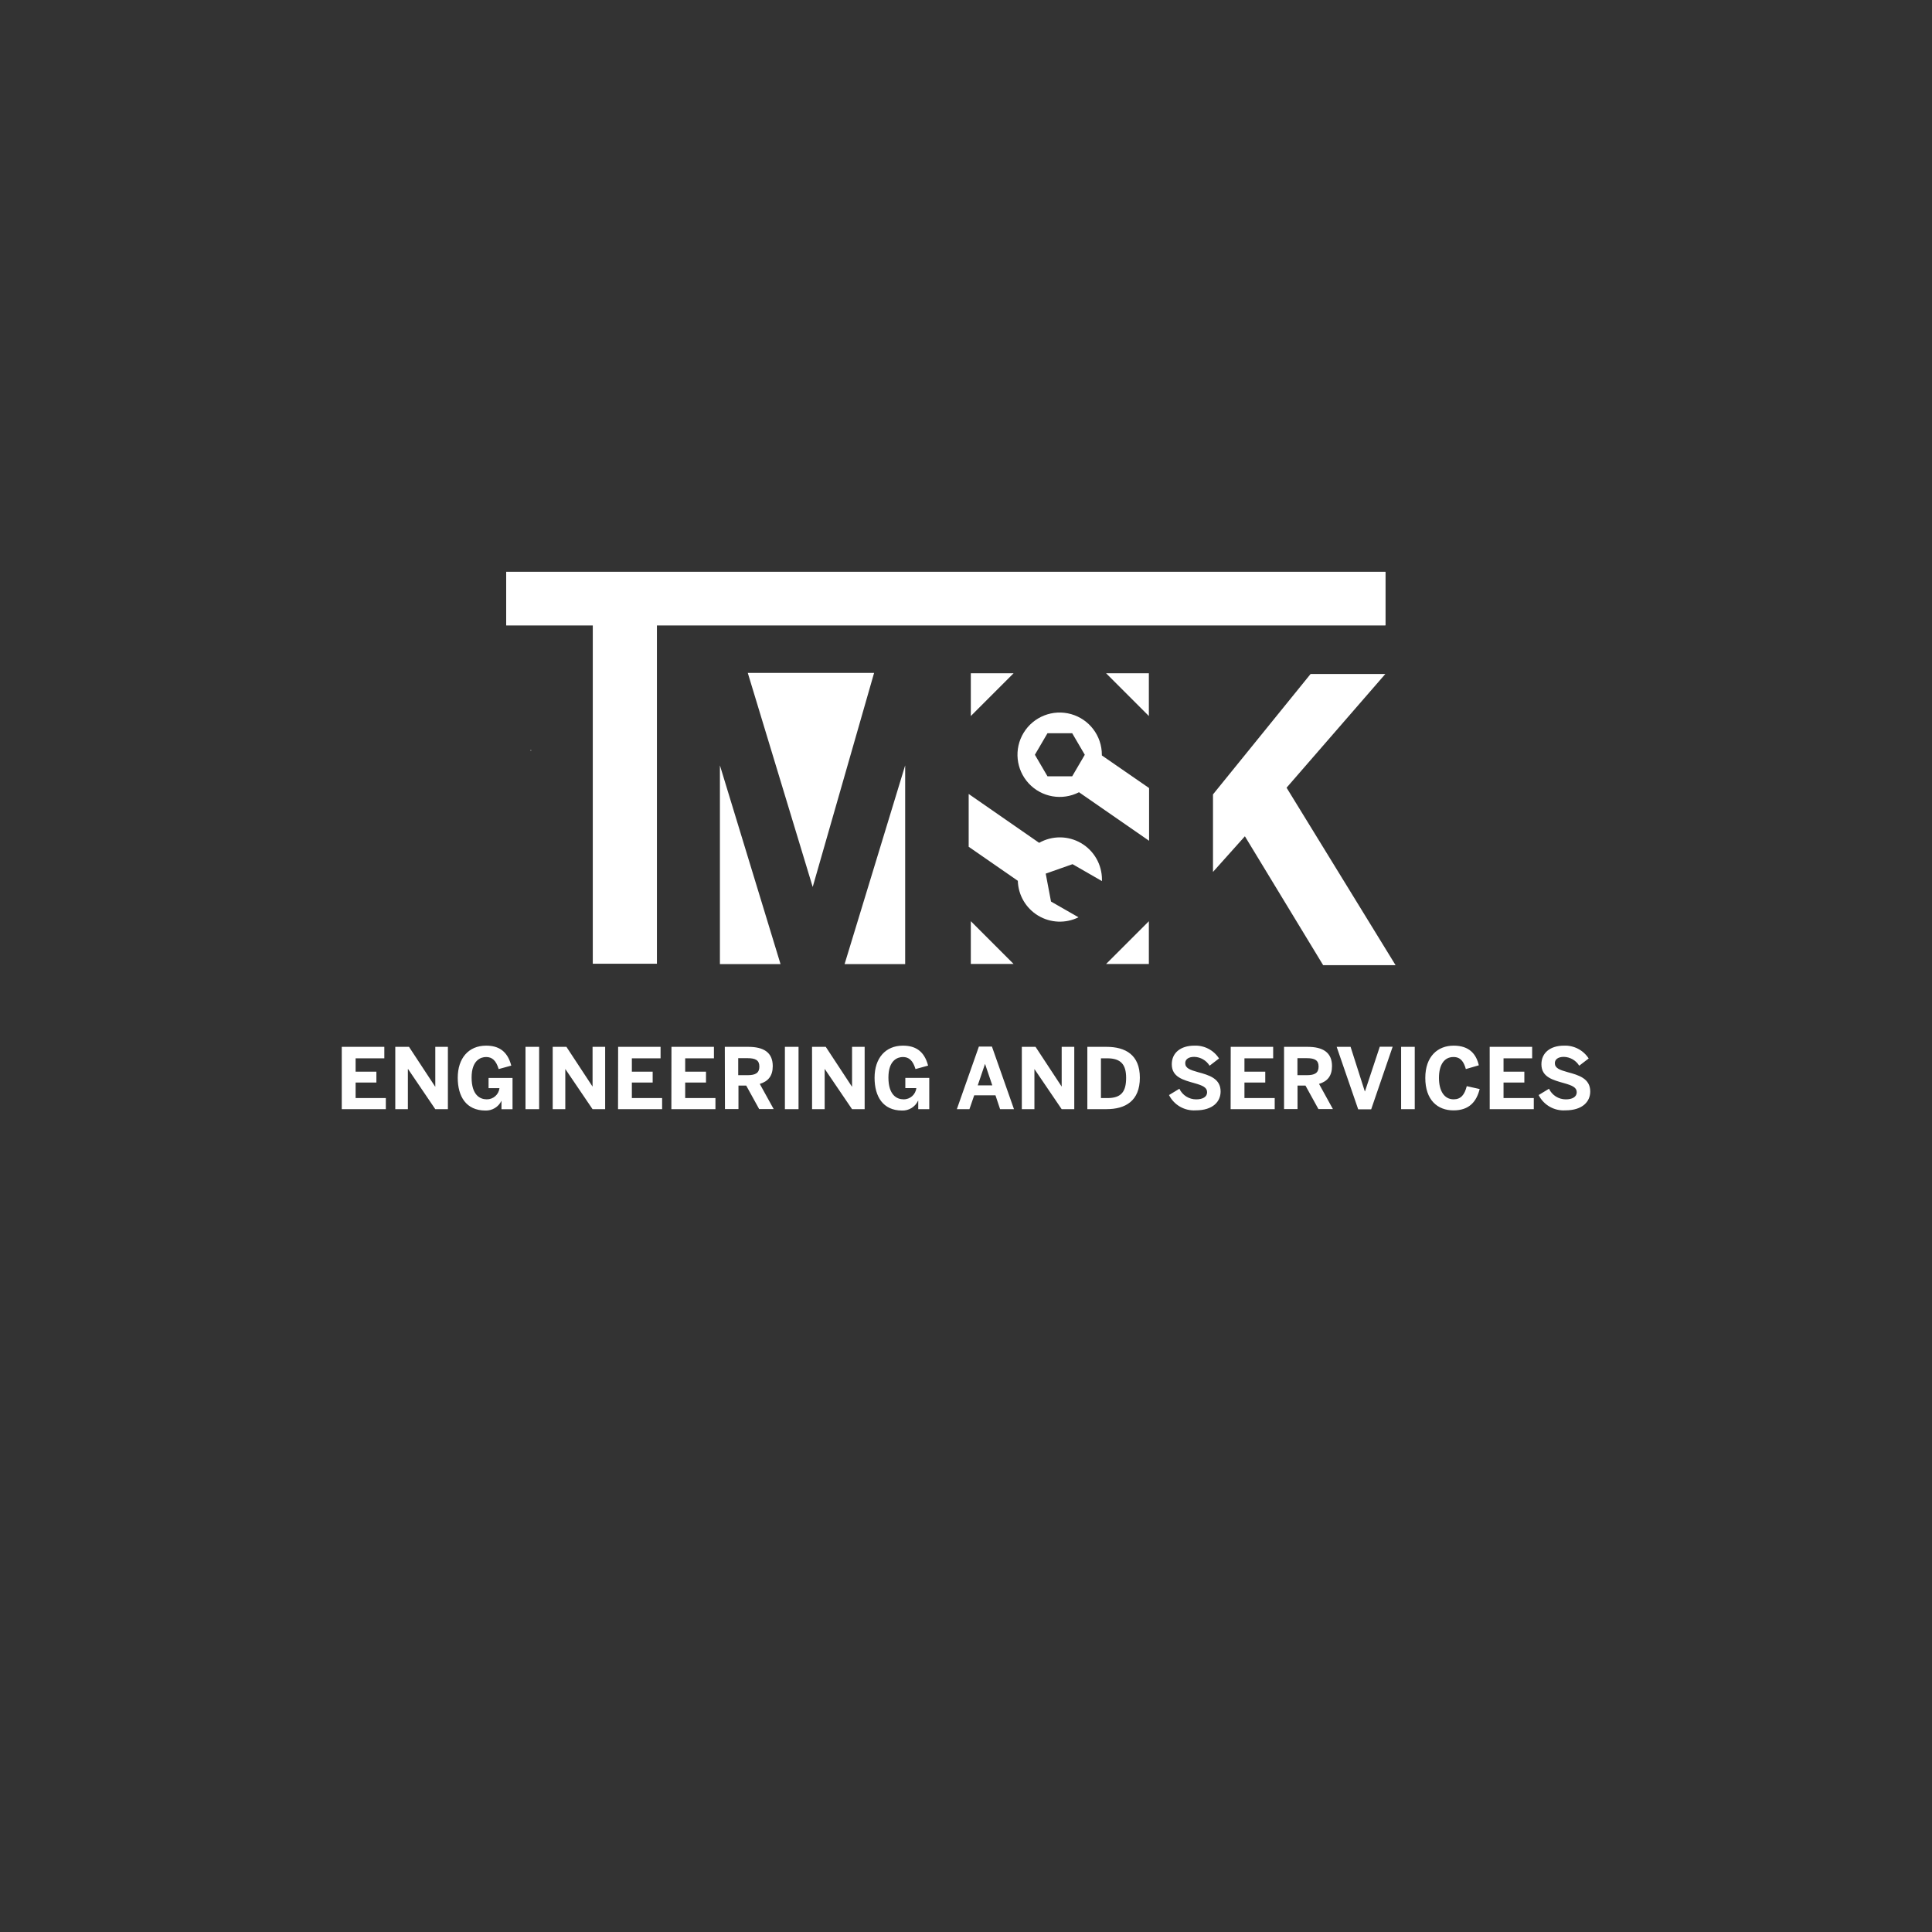 <?xml version="1.0" encoding="UTF-8" standalone="no" ?>
<!DOCTYPE svg PUBLIC "-//W3C//DTD SVG 1.1//EN" "http://www.w3.org/Graphics/SVG/1.1/DTD/svg11.dtd">
<svg xmlns="http://www.w3.org/2000/svg" xmlns:xlink="http://www.w3.org/1999/xlink" version="1.1" width="1080" height="1080" viewBox="0 0 1080 1080" xml:space="preserve">
<rect x="0" y="0" width="1080" height="1080" fill="#333333" stroke="none"/>
<desc>Created with Fabric.js 5.2.4</desc>
<defs>
</defs>
<g transform="matrix(1 0 0 1 540 540)" id="b299bb24-d177-433c-b69f-198d68ccc768"  >
<rect style="stroke: none; stroke-width: 1; stroke-dasharray: none; stroke-linecap: butt; stroke-dashoffset: 0; stroke-linejoin: miter; stroke-miterlimit: 4; fill: rgb(255,255,255); fill-rule: nonzero; opacity: 1; visibility: hidden;" vector-effect="non-scaling-stroke"  x="-540" y="-540" rx="0" ry="0" width="1080" height="1080" />
</g>
<g transform="matrix(1 0 0 1 540 540)" id="84935ef3-b30a-4f9d-a27f-2fbc70e9688e"  >
</g>
<g transform="matrix(1.76 0 0 1.76 540 470.23)"  >
<g style="" vector-effect="non-scaling-stroke"   >
		<g transform="matrix(1 0 0 1 0 0)"  >
<path style="stroke: none; stroke-width: 1; stroke-dasharray: none; stroke-linecap: butt; stroke-dashoffset: 0; stroke-linejoin: miter; stroke-miterlimit: 4; fill: rgb(255,255,255); fill-rule: nonzero; opacity: 1;" vector-effect="non-scaling-stroke"  transform=" translate(-200.27, -85.56)" d="M 54.23 0 L 54.23 17 L 81.73 17 L 81.73 124.48 L 102.1 124.48 L 102.1 17 L 333.48 17 L 333.48 0 L 54.23 0 z M 278.72 70.7 L 309.72 32.45 L 333.46 32.45 L 302.09 68.57 L 336.71 124.94 L 313.71 124.94 L 288.85 84 L 278.72 95.32 Z M 2 150.88 L 15.52 150.88 L 15.52 154.52 L 6.4 154.52 L 6.4 158.77 L 13 158.77 L 13 162.22 L 6.4 162.22 L 6.4 167.15 L 16 167.15 L 16 170.68 L 2 170.68 Z M 19 150.88 L 23.36 150.88 L 31.66 163.51 L 31.71 163.51 L 31.71 150.88 L 35.71 150.88 L 35.71 170.68 L 31.71 170.68 L 23.07 157.94 L 23 157.94 L 23 170.68 L 19 170.68 Z M 38.84 160.7 C 38.84 154.49 42.29 150.5 47.84 150.5 C 51.59 150.5 54.58 152 55.84 156.84 L 51.84 157.94 C 51.01 155.19 49.76 154.11 47.84 154.11 C 46.24 154.11 43.24 155.05 43.24 160.62 C 43.24 166.19 45.91 167.55 48.03 167.55 C 50.098 167.594 51.858 166.055 52.09 164 L 48.63 164 L 48.63 160.76 L 56.24 160.76 L 56.24 170.69 L 52.73 170.69 L 52.73 168 C 51.788 169.981 49.752 171.206 47.56 171.11 C 41.52 171.06 38.84 166.67 38.84 160.7 Z M 60.36 150.88 L 64.69 150.88 L 64.69 170.68 L 60.36 170.68 Z M 69 150.88 L 73.36 150.88 L 81.66 163.51 L 81.66 150.88 L 85.66 150.88 L 85.66 170.68 L 81.66 170.68 L 73.02 157.94 L 73 157.94 L 73 170.68 L 69 170.68 Z M 89.78 150.88 L 103.26 150.88 L 103.26 154.52 L 94.14 154.52 L 94.14 158.77 L 100.75 158.77 L 100.75 162.22 L 94.14 162.22 L 94.14 167.15 L 103.75 167.15 L 103.75 170.68 L 89.75 170.68 Z M 106.72 150.88 L 120.21 150.88 L 120.21 154.52 L 111.08 154.52 L 111.08 158.77 L 117.69 158.77 L 117.69 162.22 L 111.08 162.22 L 111.08 167.15 L 120.69 167.15 L 120.69 170.68 L 106.69 170.68 Z M 123.66 150.88 L 131.1 150.88 C 135.97 150.88 138.89 152.62 138.89 157 C 138.89 160.14 137.42 161.85 134.77 162.65 L 139.19 170.65 L 134.58 170.65 L 130.46 163.18 L 128 163.18 L 128 170.65 L 123.71 170.65 Z M 130.92 159.88 C 133.43 159.88 134.64 159.16 134.64 157.15 C 134.64 155.14 133.43 154.48 130.92 154.48 L 127.92 154.48 L 127.92 159.88 Z M 142.75 150.88 L 147.08 150.88 L 147.08 170.68 L 142.75 170.68 Z M 151.37 150.88 L 155.73 150.88 L 164.03 163.51 L 164.08 163.51 L 164.08 150.88 L 168.08 150.88 L 168.08 170.68 L 164.08 170.68 L 155.43 157.94 L 155.38 157.94 L 155.38 170.68 L 151.38 170.68 Z M 171.23 160.7 C 171.23 154.49 174.68 150.5 180.23 150.5 C 183.97 150.5 186.97 152 188.23 156.84 L 184.23 157.94 C 183.4 155.19 182.14 154.11 180.23 154.11 C 178.62 154.11 175.63 155.05 175.63 160.62 C 175.63 166.19 178.3 167.55 180.42 167.55 C 182.495 167.599 184.262 166.053 184.49 163.99 L 181 163.99 L 181 160.75 L 188.6 160.75 L 188.6 170.68 L 185.1 170.68 L 185.1 168 L 185.04 168 C 184.106 169.983 182.07 171.21 179.88 171.11 C 173.9 171.06 171.23 166.67 171.23 160.7 Z M 204.36 150.8 L 208.51 150.8 L 215.51 170.68 L 211.1 170.68 L 209.63 166.27 L 202.88 166.27 L 201.36 170.68 L 197.36 170.68 Z M 208.62 163.11 L 206.34 156.36 L 206.29 156.36 L 204 163.11 Z M 218 150.88 L 222.36 150.88 L 230.66 163.51 L 230.66 150.88 L 234.66 150.88 L 234.66 170.68 L 230.66 170.68 L 222.01 157.94 L 222 157.94 L 222 170.68 L 218 170.68 Z M 238.81 150.88 L 244.89 150.88 C 250.94 150.88 255.49 153.44 255.49 160.67 C 255.49 168.11 250.86 170.67 244.89 170.67 L 238.81 170.67 Z M 245.19 167.15 C 249.49 167.15 251.13 165.22 251.13 160.73 C 251.13 156.5 249.47 154.52 245.13 154.52 L 243.13 154.52 L 243.13 167.15 Z M 264.75 166.19 L 268.04 164.19 C 269.018 166.261 271.109 167.577 273.4 167.56 C 275.4 167.56 276.85 166.81 276.85 165.29 C 276.85 163.77 275.43 163.15 272.85 162.42 C 269.32 161.42 265.63 160.52 265.63 156.42 C 265.63 152.72 268.52 150.5 272.77 150.5 C 275.931 150.358 278.929 151.908 280.64 154.57 L 277.64 156.87 C 276.593 155.173 274.763 154.117 272.77 154.06 C 270.92 154.06 269.9 154.86 269.9 156.06 C 269.9 157.64 271.38 158.2 273.97 158.92 C 277.45 159.86 281.14 160.92 281.14 165.05 C 281.14 168.24 278.74 171.05 273.22 171.05 C 269.679 171.27 266.347 169.358 264.75 166.19 Z M 284.35 150.88 L 297.83 150.88 L 297.83 154.52 L 288.71 154.52 L 288.71 158.77 L 295.32 158.77 L 295.32 162.22 L 288.71 162.22 L 288.71 167.15 L 298.32 167.15 L 298.32 170.68 L 284.32 170.68 Z M 301.29 150.88 L 308.73 150.88 C 313.6 150.88 316.52 152.62 316.52 157 C 316.52 160.14 315.05 161.85 312.4 162.65 L 316.81 170.65 L 312.21 170.65 L 308.09 163.18 L 305.57 163.18 L 305.57 170.65 L 301.29 170.65 Z M 308.54 159.88 C 311.06 159.88 312.26 159.16 312.26 157.15 C 312.26 155.14 311.06 154.48 308.54 154.48 L 305.54 154.48 L 305.54 159.88 Z M 318 150.88 L 322.42 150.88 L 326.93 165 L 327 165 L 331.69 150.85 L 335.78 150.85 L 328.96 170.73 L 324.84 170.73 Z M 338.47 150.88 L 342.8 150.88 L 342.8 170.68 L 338.47 170.68 Z M 346.15 160.75 C 346.15 153.87 350.15 150.5 355.15 150.5 C 360.15 150.5 362.32 153.18 363.15 156.74 L 359.03 157.94 C 358.39 155.67 357.42 154.11 355.1 154.11 C 352.1 154.11 350.49 156.66 350.49 160.75 C 350.49 164.84 352.15 167.55 355.15 167.55 C 357.48 167.55 358.63 166.08 359.32 163.37 L 363.42 164.28 C 362.42 168.28 360.1 171.06 355.12 171.06 C 350 171.06 346.15 167.74 346.15 160.75 Z M 366.6 150.88 L 380.09 150.88 L 380.09 154.52 L 371 154.52 L 371 158.77 L 377.61 158.77 L 377.61 162.22 L 371 162.22 L 371 167.15 L 380.61 167.15 L 380.61 170.68 L 366.61 170.68 Z M 382.15 166.19 L 385.44 164.19 C 386.418 166.261 388.509 167.577 390.8 167.56 C 392.8 167.56 394.25 166.81 394.25 165.29 C 394.25 163.77 392.83 163.15 390.25 162.42 C 386.72 161.42 383.03 160.52 383.03 156.42 C 383.03 152.72 385.92 150.5 390.17 150.5 C 393.331 150.358 396.329 151.908 398.04 154.57 L 395.04 156.87 C 393.992 155.174 392.162 154.119 390.17 154.06 C 388.32 154.06 387.3 154.86 387.3 156.06 C 387.3 157.64 388.78 158.2 391.37 158.92 C 394.85 159.86 398.54 160.92 398.54 165.05 C 398.54 168.24 396.14 171.05 390.62 171.05 C 387.079 171.27 383.747 169.358 382.15 166.19 Z" stroke-linecap="round" />
</g>
		<g transform="matrix(1 0 0 1 -48.74 -7.21)"  >
<path style="stroke: none; stroke-width: 1; stroke-dasharray: none; stroke-linecap: butt; stroke-dashoffset: 0; stroke-linejoin: miter; stroke-miterlimit: 4; fill: rgb(255,255,255); fill-rule: nonzero; opacity: 1;" vector-effect="non-scaling-stroke"  transform=" translate(-151.53, -78.35)" d="M 161.71 124.59 L 180.95 61.48 L 180.95 124.59 L 161.71 124.59 z M 141.36 124.59 L 122.11 61.48 L 122.11 124.59 L 141.36 124.59 z M 130.96 32.11 L 151.58 100.1 L 171.08 32.11 L 130.96 32.11 z" stroke-linecap="round" />
</g>
		<g transform="matrix(1 0 0 1 -6.41 -30)"  >
<path style="stroke: none; stroke-width: 1; stroke-dasharray: none; stroke-linecap: butt; stroke-dashoffset: 0; stroke-linejoin: miter; stroke-miterlimit: 4; fill: rgb(255,255,255); fill-rule: nonzero; opacity: 1;" vector-effect="non-scaling-stroke"  transform=" translate(-193.86, -55.55)" d="M 243.45 98.22 L 243.45 97.73 C 243.458 92.971 240.935 88.567 236.826 86.166 C 232.718 83.764 227.643 83.728 223.5 86.07 L 201.12 70.55 L 201.12 87.32 L 216.73 98.13 C 216.857 102.68 219.294 106.851 223.194 109.197 C 227.094 111.543 231.921 111.74 236 109.72 L 227.27 104.72 L 225.59 95.85 L 234.11 92.85 Z M 258.42 68.67 L 243.42 58.31 L 243.42 58.1 C 243.425 52.093 239.432 46.817 233.65 45.19 C 227.868 43.563 221.709 45.983 218.581 51.111 C 215.452 56.238 216.119 62.821 220.211 67.218 C 224.303 71.616 230.821 72.752 236.16 70 L 258.42 85.42 Z M 226.15 64.94 L 222.15 58.1 L 226.15 51.26 L 234 51.26 L 238 58.1 L 234 64.94 Z M 81.73 17 L 54.23 17 L 54.23 0 L 333.48 0 L 333.48 17 L 81.73 17 Z" stroke-linecap="round" />
</g>
		<g transform="matrix(1 0 0 1 29.8 -7.17)"  >
<path style="stroke: none; stroke-width: 1; stroke-dasharray: none; stroke-linecap: butt; stroke-dashoffset: 0; stroke-linejoin: miter; stroke-miterlimit: 4; fill: rgb(255,255,255); fill-rule: nonzero; opacity: 1;" vector-effect="non-scaling-stroke"  transform=" translate(-230.06, -78.38)" d="M 201.79 45.8 L 201.79 32.22 L 215.37 32.22 L 201.79 45.8 z M 201.79 110.96 L 201.79 124.54 L 215.37 124.54 L 201.79 110.96 z M 258.34 45.8 L 258.34 32.22 L 244.76 32.22 L 258.34 45.8 z M 258.34 110.97 L 258.34 124.55 L 244.76 124.55 L 258.34 110.97 z" stroke-linecap="round" />
</g>
		<g transform="matrix(1 0 0 1 -138.2 -28.85)"  >
<path style="stroke: none; stroke-width: 1; stroke-dasharray: none; stroke-linecap: butt; stroke-dashoffset: 0; stroke-linejoin: miter; stroke-miterlimit: 4; fill: rgb(255,255,255); fill-rule: nonzero; opacity: 1;" vector-effect="non-scaling-stroke"  transform=" translate(-62.07, -56.7)" d="M 62.01 56.53 L 62.13 56.53 L 62.13 56.88 L 62.01 56.88 z" stroke-linecap="round" />
</g>
</g>
</g>
</svg>